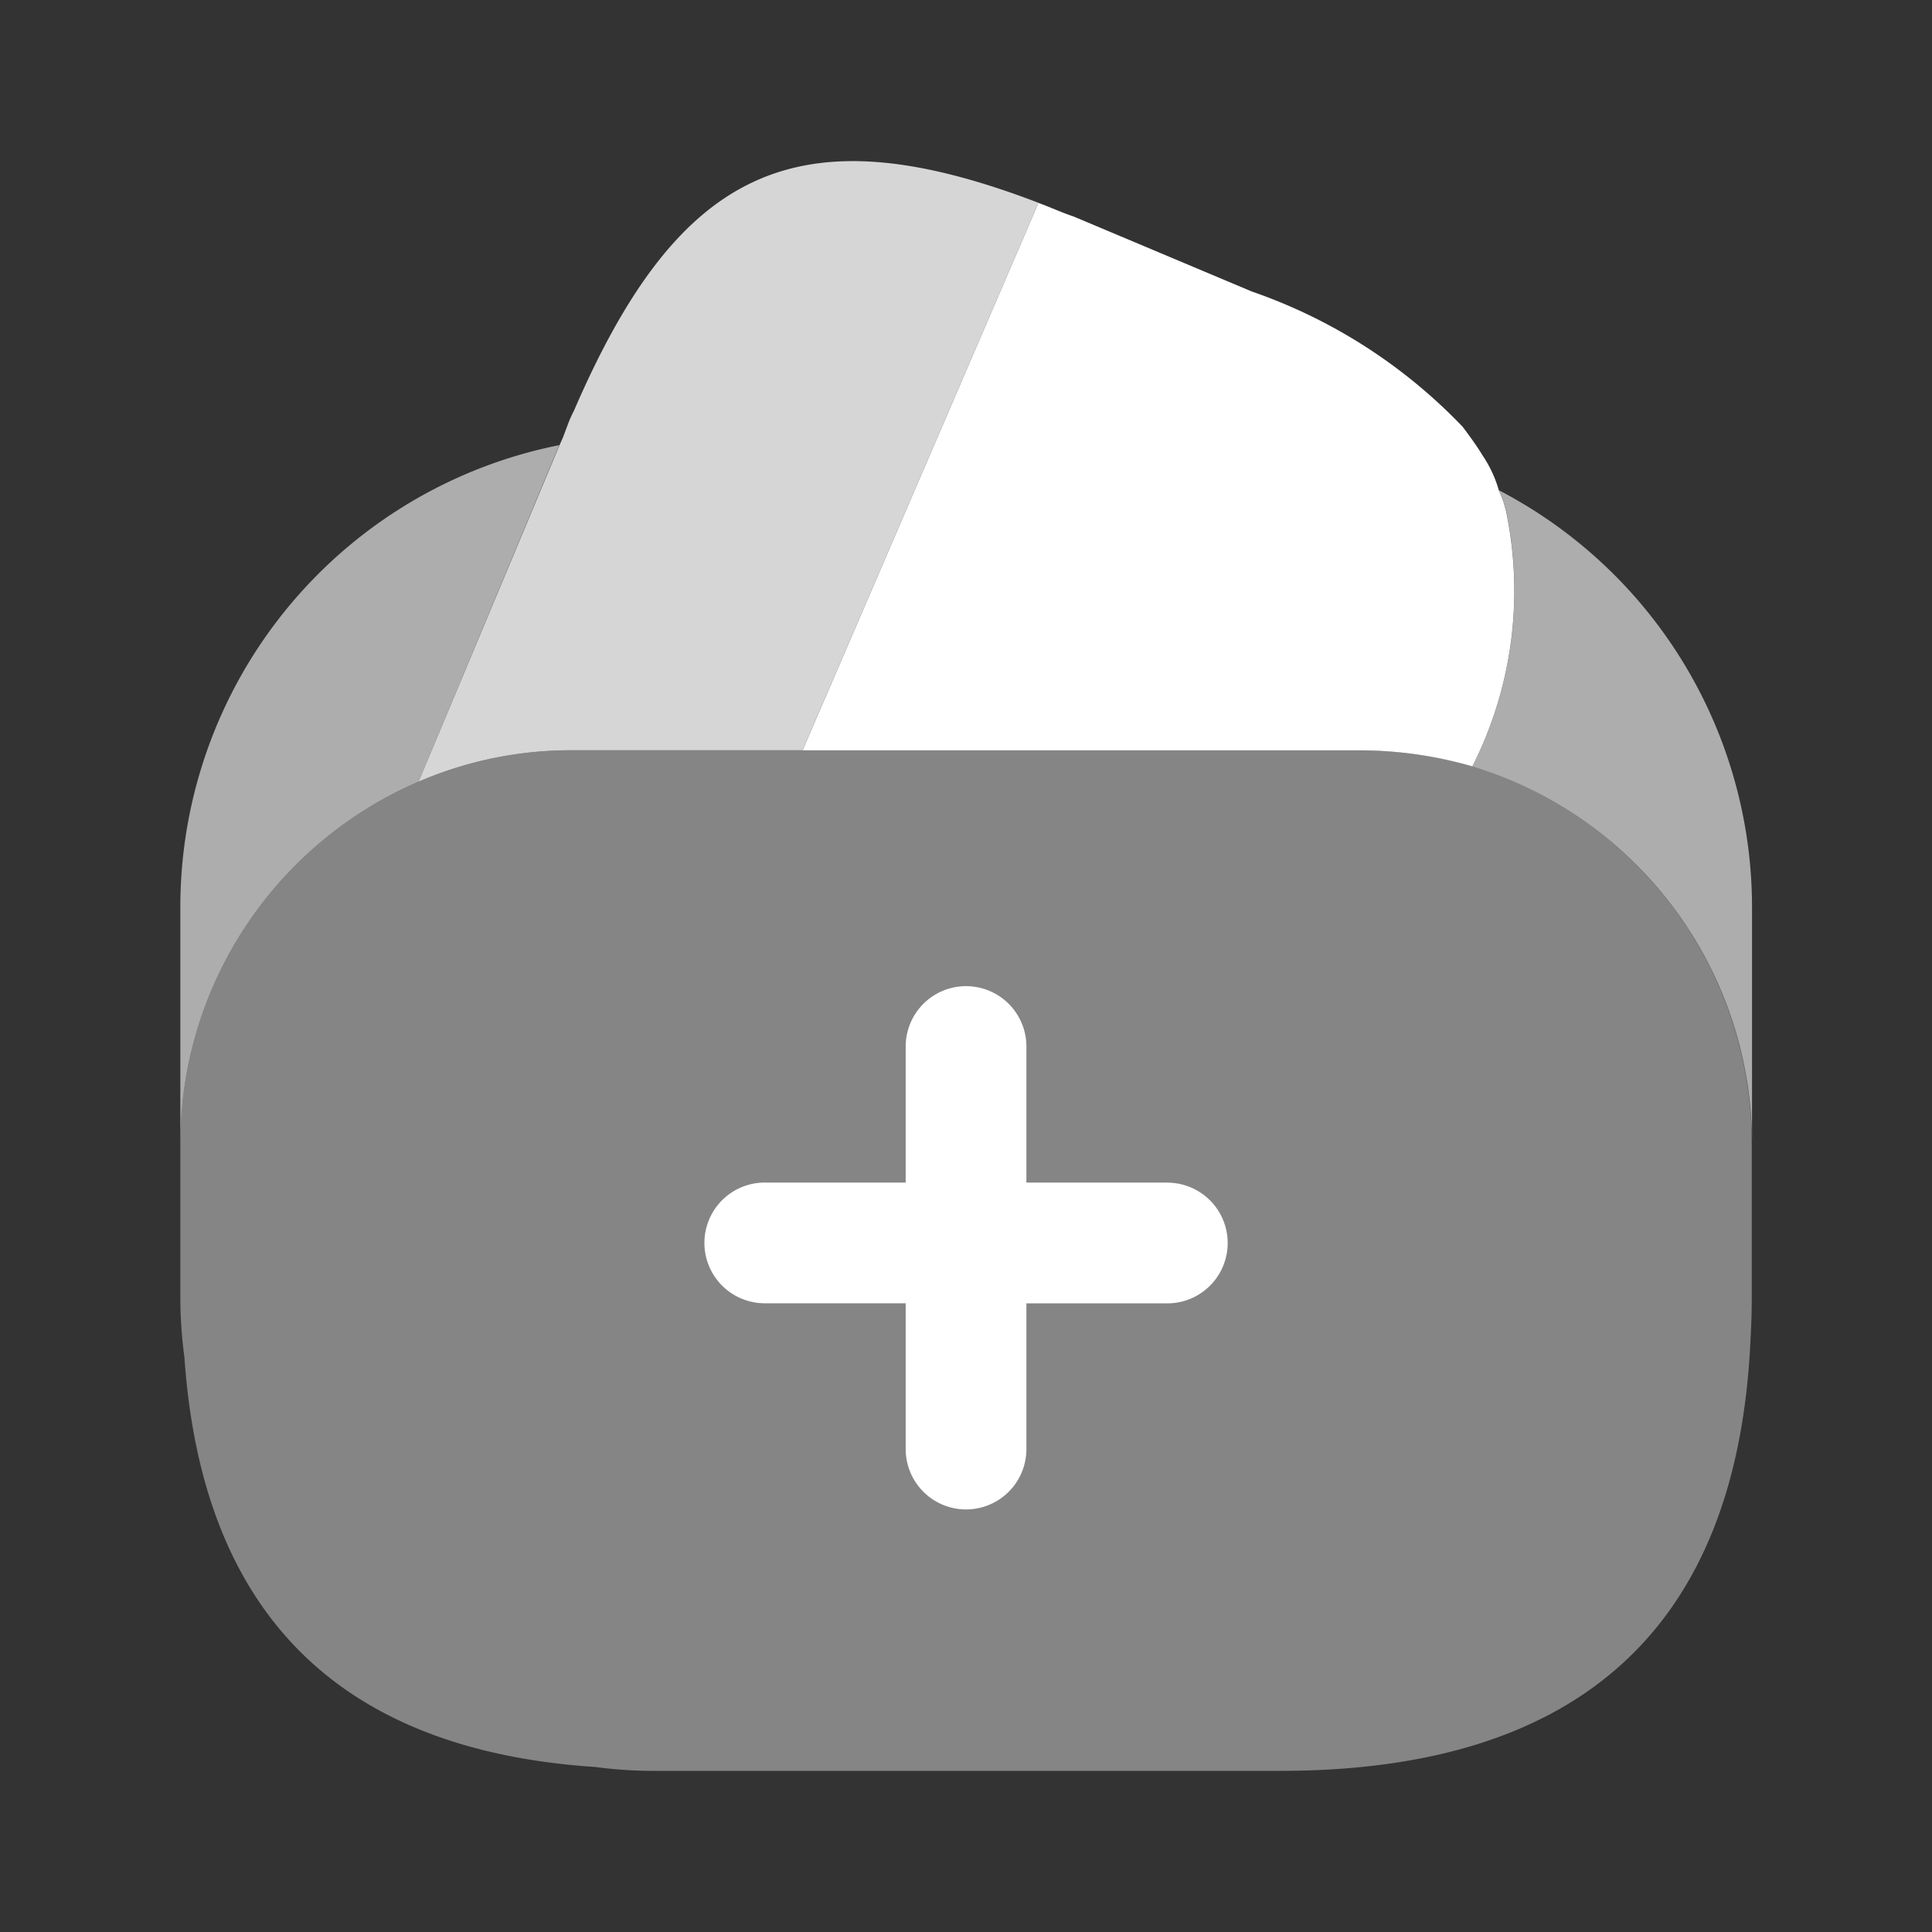 <svg xmlns="http://www.w3.org/2000/svg" width="21.415" height="21.415" viewBox="0 0 21.415 21.415">
  <rect x="0" y="0" width="21.415" height="21.415" fill="#333333" stroke="none"/>
  <g id="vuesax_bulk_wallet-add" data-name="vuesax/bulk/wallet-add" transform="translate(-108 -572)">
    <g id="wallet-add" transform="translate(108 572)">
      <path id="Vector" d="M6.871.462,6.844.525,4.256,6.53H1.713A4.262,4.262,0,0,0,0,6.878l1.562-3.73.036-.08.054-.143a1.415,1.415,0,0,1,.071-.161C2.891.061,4.212-.555,6.871.462Z" transform="translate(4.64 1.786)" fill="#fff" opacity="0.8"/>
      <path id="Vector-2" data-name="Vector" d="M7.424,6.246a4.513,4.513,0,0,0-1.258-.178H0L2.588.062,2.614,0c.125.045.259.107.393.152l1.972.83a5.9,5.9,0,0,1,2.338,1.5c.08.107.152.205.223.321a1.358,1.358,0,0,1,.178.384,1.194,1.194,0,0,1,.08.232A4.307,4.307,0,0,1,7.424,6.246Z" transform="translate(8.896 2.249)" fill="#fff"/>
      <path id="Vector-3" data-name="Vector" d="M17.418,4.354v1.74c0,.178-.009.357-.018.526-.17,3.123-1.91,4.693-5.211,4.693H5.229A4.813,4.813,0,0,1,4.6,11.27Q.339,10.989.045,6.728A5.04,5.04,0,0,1,0,6.094V4.354A4.367,4.367,0,0,1,2.641.348,4.262,4.262,0,0,1,4.354,0h8.709a4.513,4.513,0,0,1,1.258.178A4.372,4.372,0,0,1,17.418,4.354Z" transform="translate(1.999 8.316)" fill="#fff" opacity="0.4"/>
      <path id="Vector-4" data-name="Vector" d="M4.2,0,2.641,3.73A4.367,4.367,0,0,0,0,7.736V5.122A5.219,5.219,0,0,1,4.2,0Z" transform="translate(1.999 4.934)" fill="#fff" opacity="0.6"/>
      <path id="Vector-5" data-name="Vector" d="M3.1,4.622V7.236A4.372,4.372,0,0,0,0,3.061,4.307,4.307,0,0,0,.375.232,1.194,1.194,0,0,0,.294,0,5.211,5.211,0,0,1,3.1,4.622Z" transform="translate(16.32 5.434)" fill="#fff" opacity="0.6"/>
      <path id="Vector-6" data-name="Vector" d="M5.131,2.177H3.569V.669a.669.669,0,0,0-1.338,0V2.177H.669a.669.669,0,0,0,0,1.338H2.231V5.131a.669.669,0,0,0,1.338,0V3.516H5.131a.669.669,0,0,0,0-1.338Z" transform="translate(7.808 10.931)" fill="#fff"/>
      <path id="Vector-7" data-name="Vector" d="M0,0H21.415V21.415H0Z" fill="none" opacity="0"/>
    </g>
  </g>
</svg>
